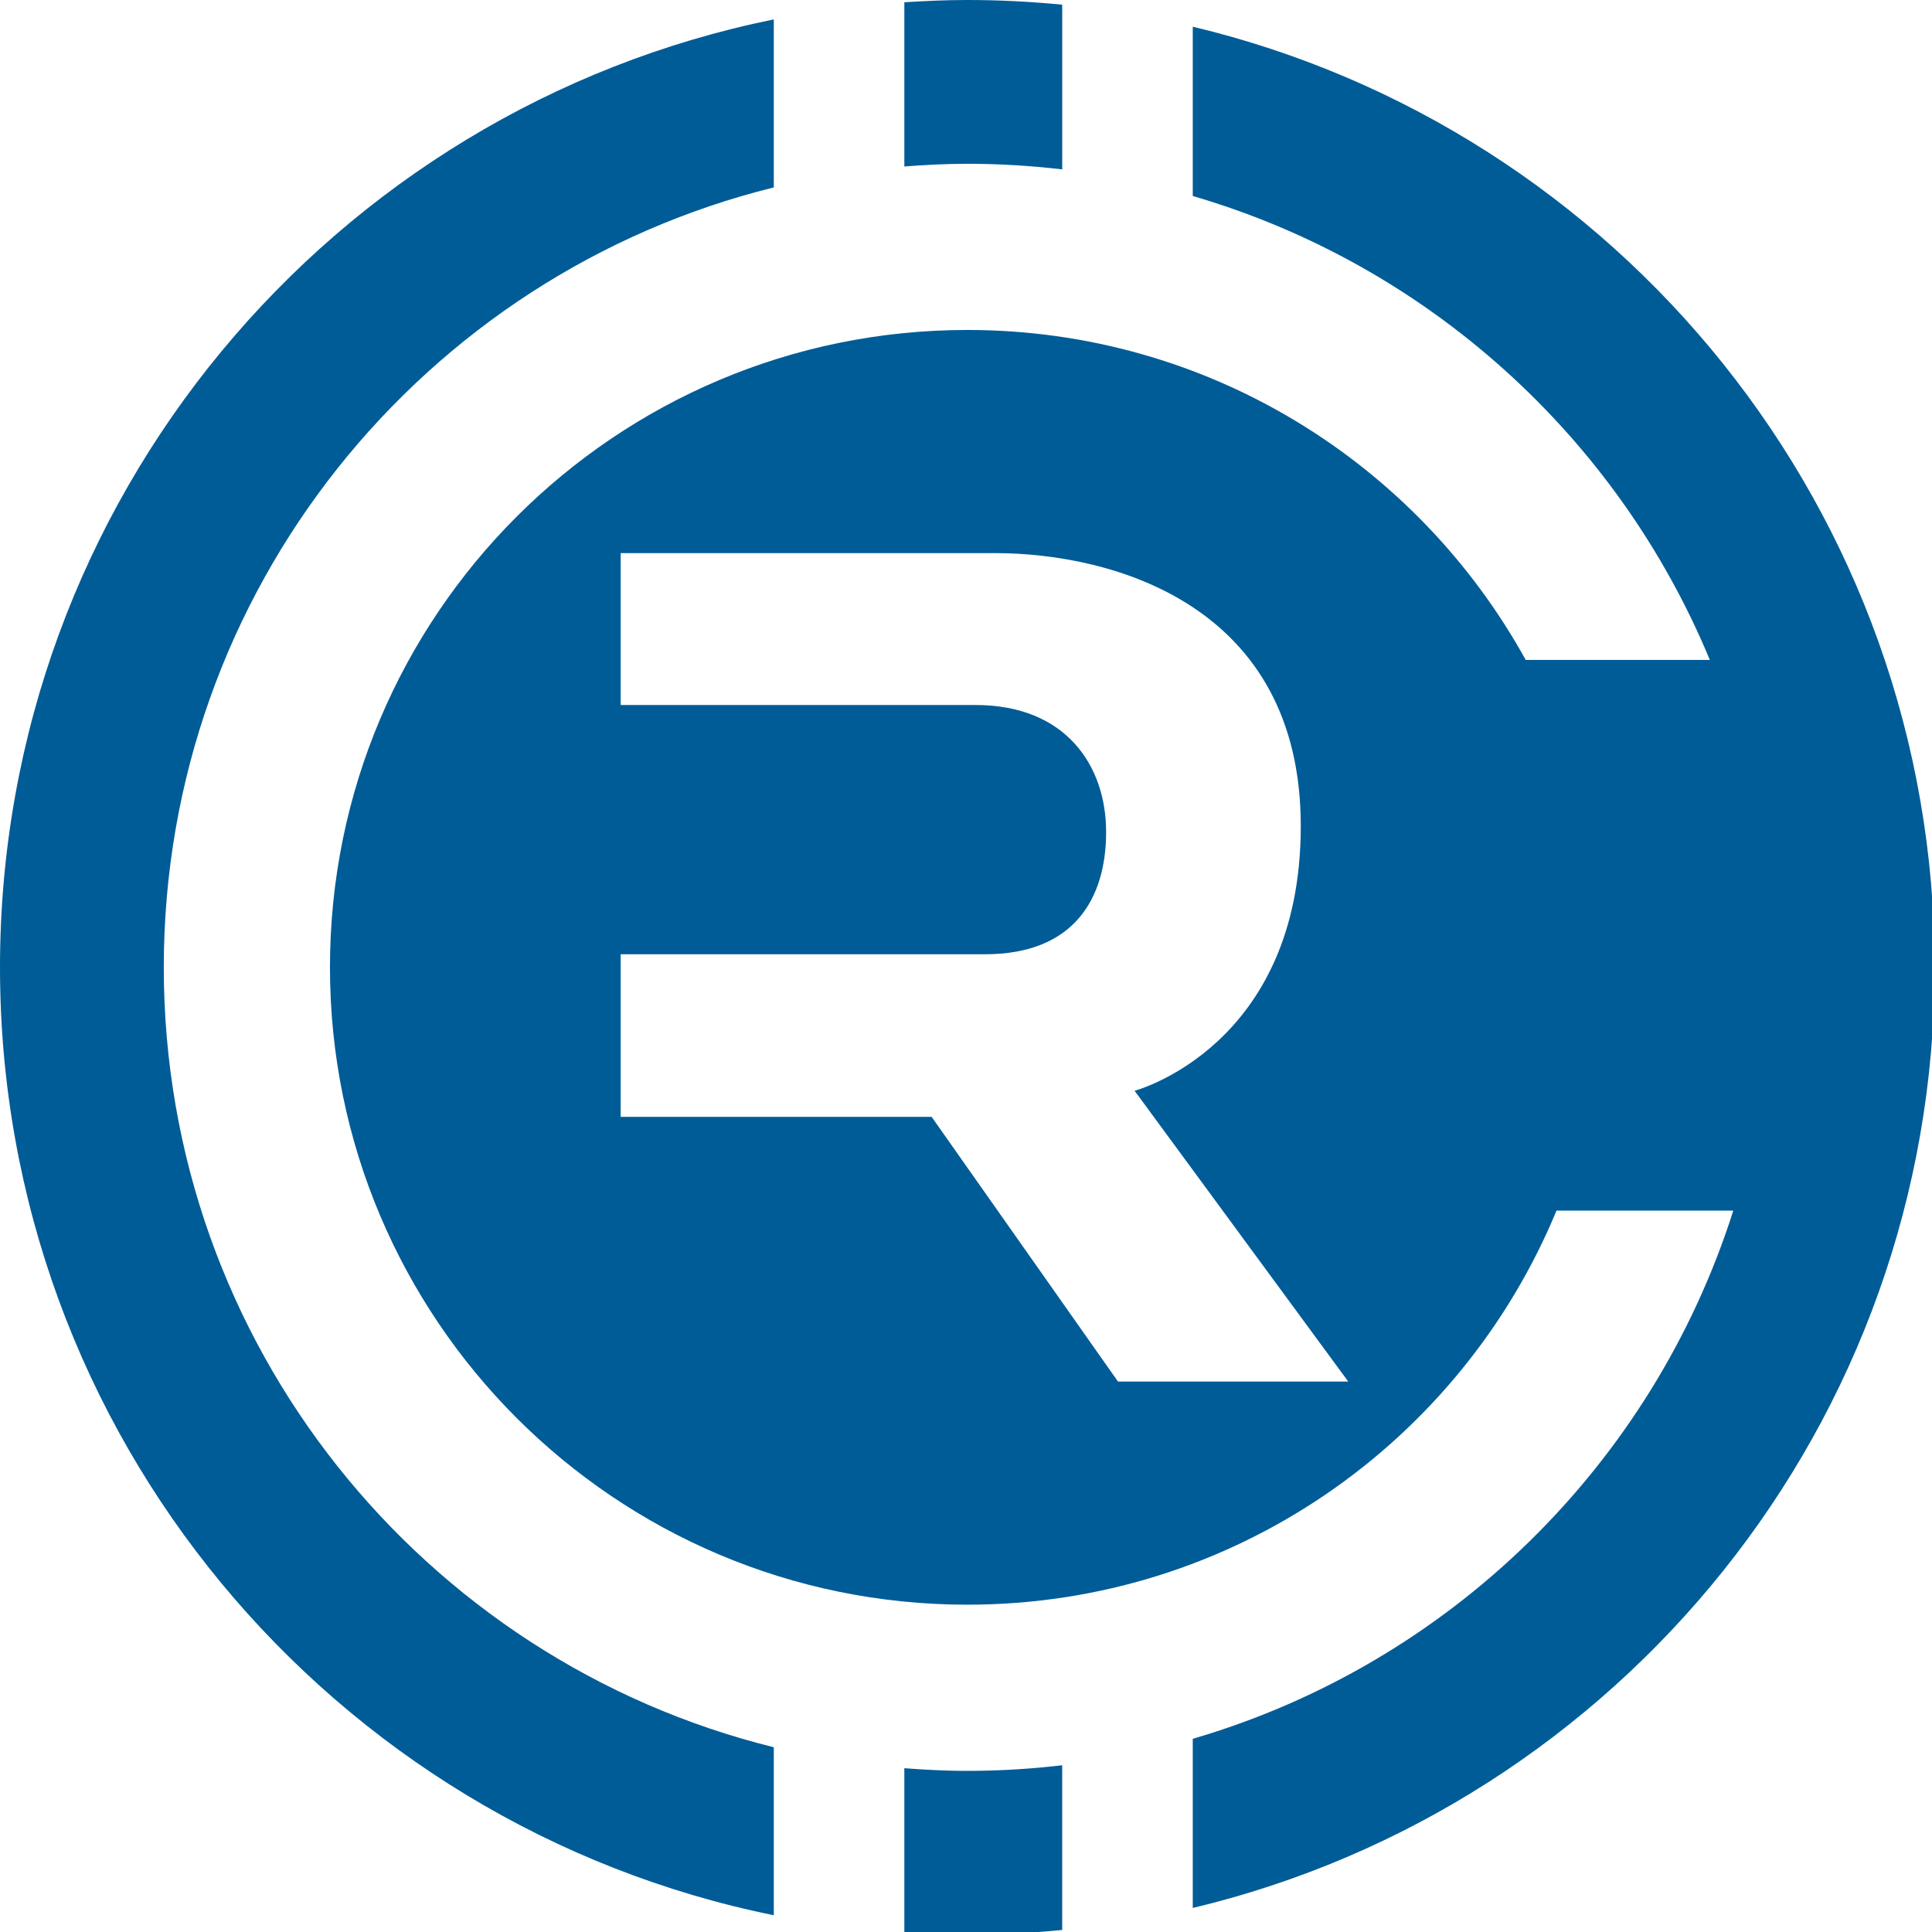 <svg xmlns="http://www.w3.org/2000/svg"  fill="#005c97" viewBox="0 0 226.777 226.777"><path d="M90.828 205.09c-41.115-10.168-71.603-47.289-71.603-91.545s30.487-81.377 71.603-91.546V2.278C39.004 12.801 0 58.618 0 113.544S39.004 214.288 90.828 224.81v-19.72zm15.324-185.549c2.442-.189 4.903-.315 7.393-.315 3.769 0 7.484.226 11.137.655V.55C121.016.192 117.303 0 113.544 0c-2.487 0-4.946.108-7.393.267v19.274z"/><path d="M140.006 3.133v19.874c27.52 8.035 49.837 28.262 60.692 54.453h-21.613c-12.739-23.085-37.309-38.729-65.541-38.729-41.318 0-74.813 33.497-74.813 74.813s33.496 74.813 74.813 74.813c31.203 0 57.932-19.107 69.156-46.253h20.75c-9.464 29.813-33.337 53.206-63.444 61.994v19.857c49.941-11.928 87.083-56.82 87.083-110.412 0-53.589-37.142-98.483-87.083-110.41zm-8.778 159.033l-21.873-31.069H72.854V112.01h42.77c10.449 0 14.211-6.546 14.211-14.35 0-7.801-4.736-14.907-15.324-14.907H72.855V64.922h43.885c13.933 0 35.944 6.13 35.944 32.043s-19.506 31.068-19.506 31.068l25.078 34.133h-27.028z"/><path d="M124.681 207.204a95.446 95.446 0 0 1-11.137.659c-2.49 0-4.951-.126-7.393-.315v19.274c2.446.159 4.906.267 7.393.267 3.759 0 7.472-.192 11.137-.551v-19.334z"/></svg>